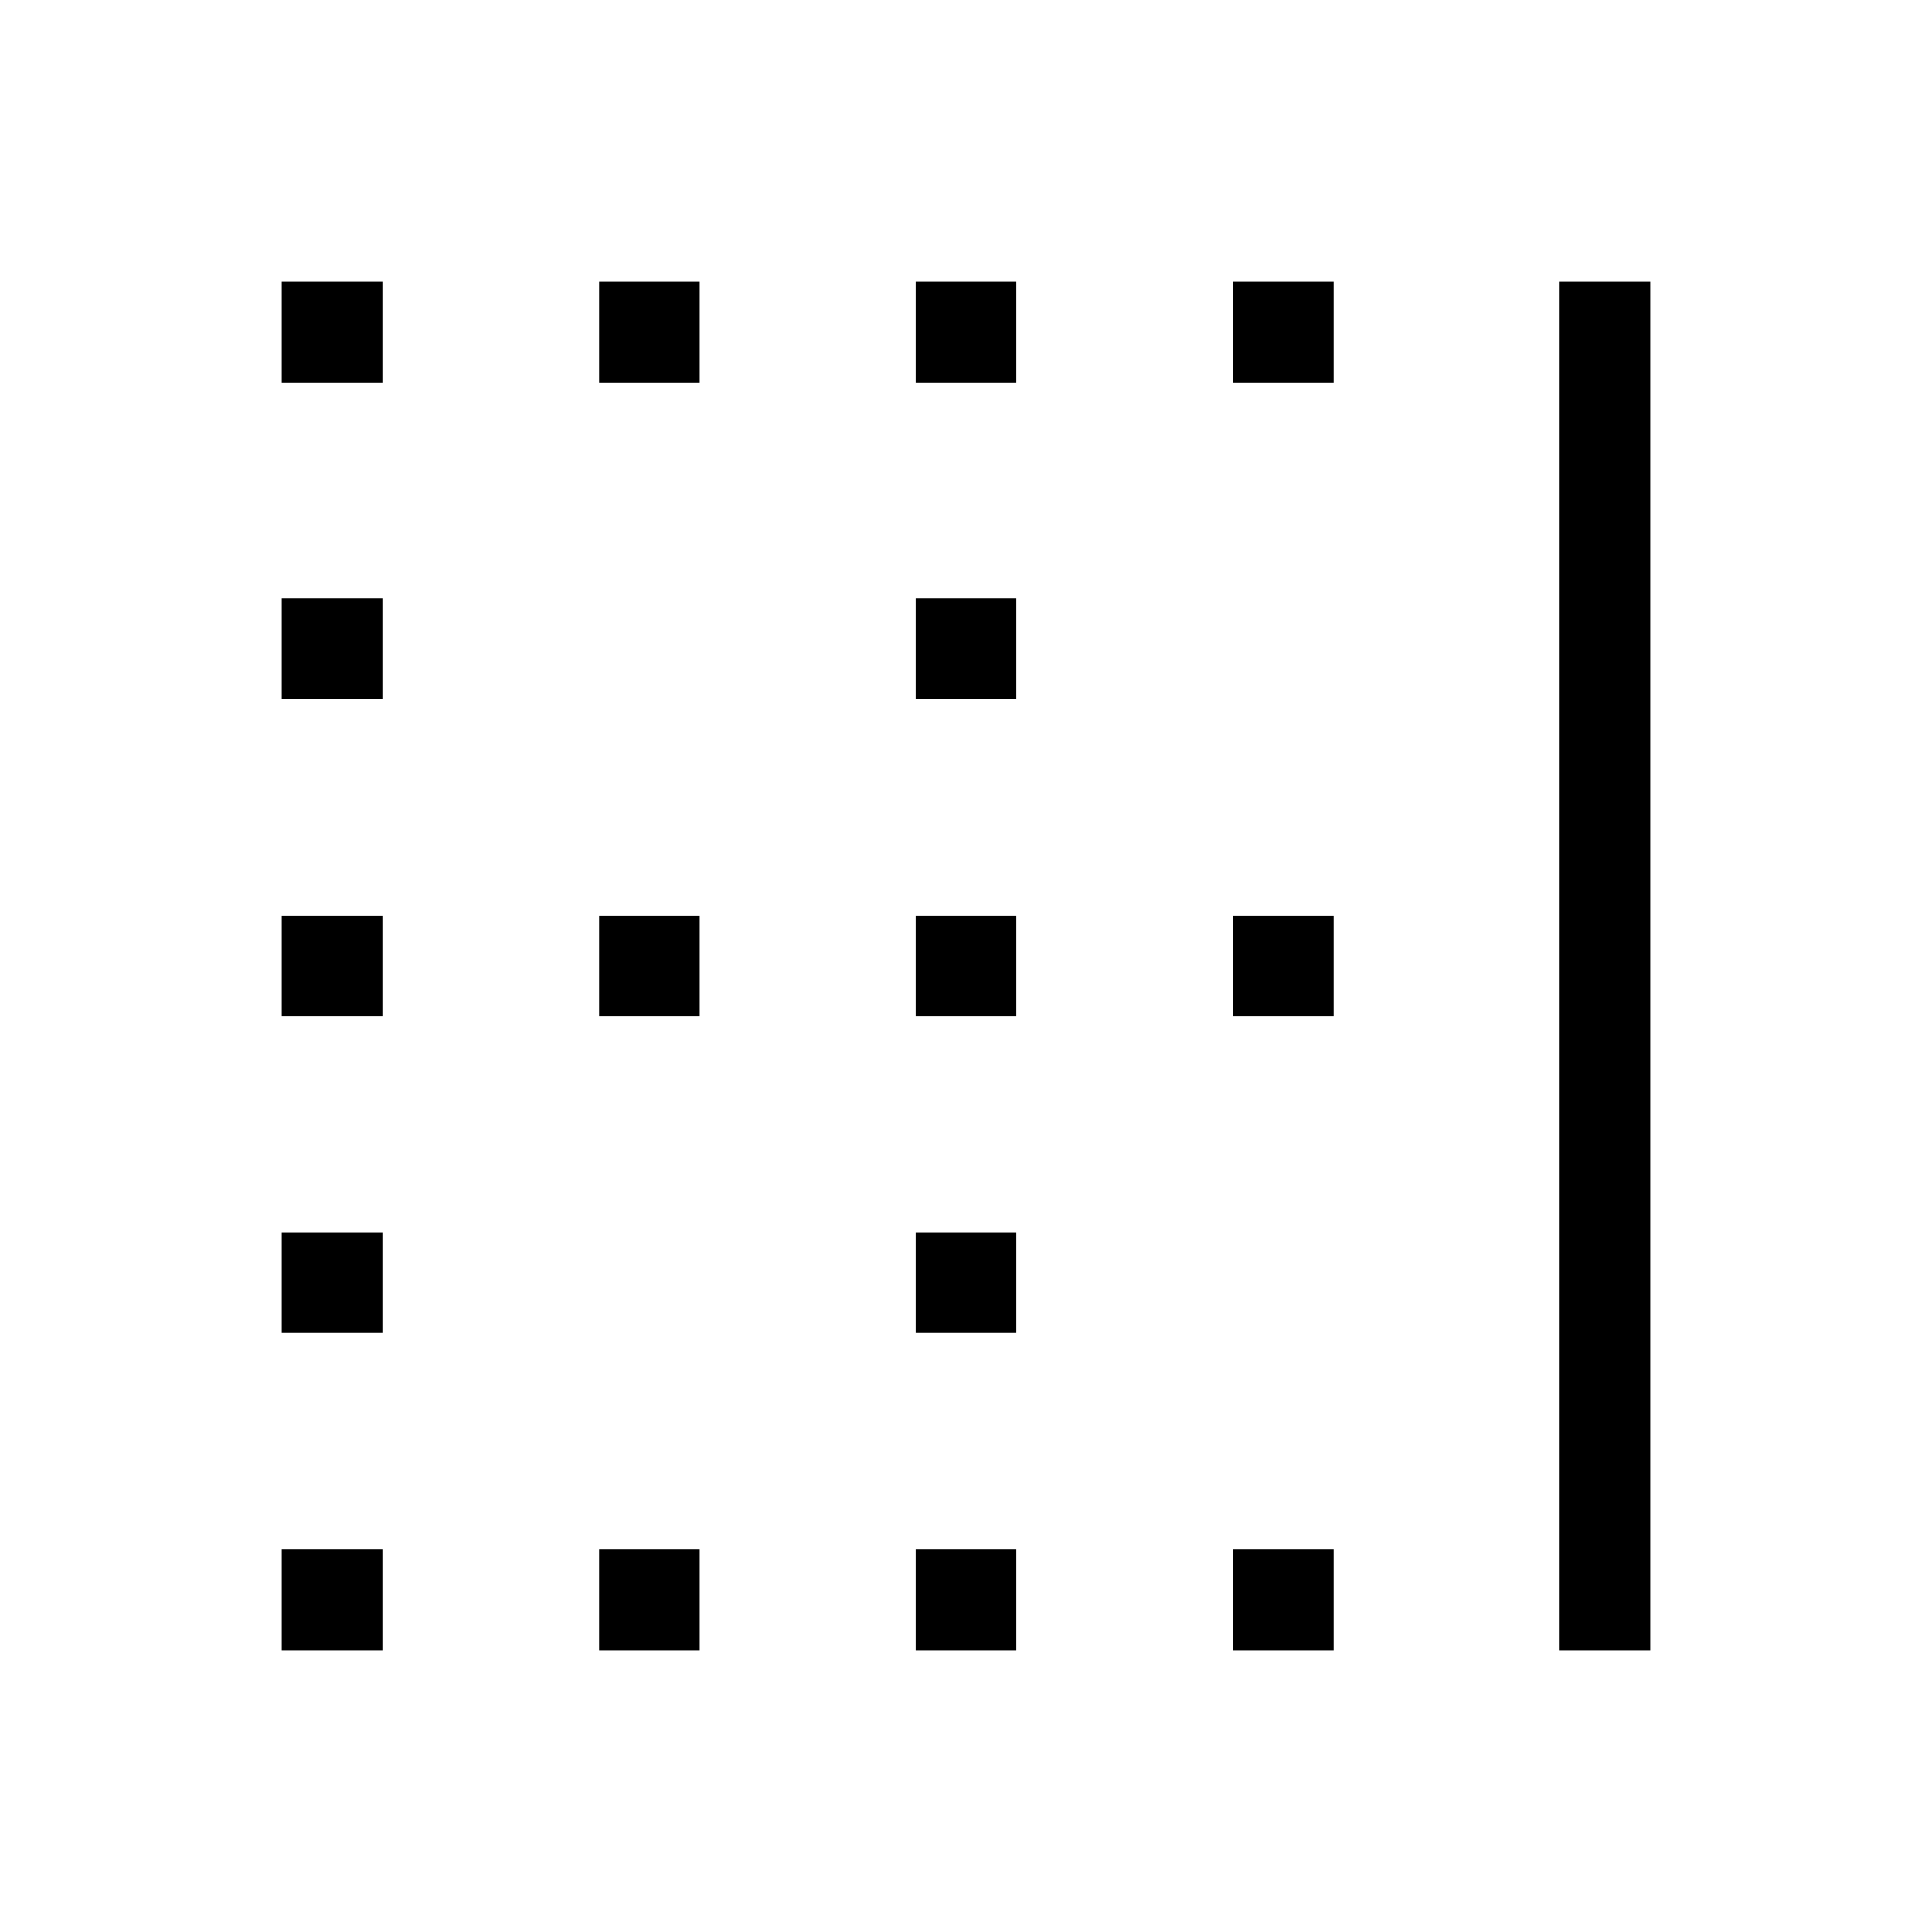 <svg xmlns="http://www.w3.org/2000/svg" width="48" height="48" viewBox="0 -960 960 960"><path d="M140.001-140.001v-50h50v50h-50Zm0-157.692v-50h50v50h-50Zm0-157.307v-50h50v50h-50Zm0-157.692v-49.999h50v49.999h-50Zm0-157.307v-50h50v50h-50Zm157.692 629.998v-50h50v50h-50Zm0-314.999v-50h50v50h-50Zm0-314.999v-50h50v50h-50ZM455-140.001v-50h50v50h-50Zm0-157.692v-50h50v50h-50ZM455-455v-50h50v50h-50Zm0-157.692v-49.999h50v49.999h-50Zm0-157.307v-50h50v50h-50Zm157.692 629.998v-50h49.999v50h-49.999Zm0-314.999v-50h49.999v50h-49.999Zm0-314.999v-50h49.999v50h-49.999Zm161.923 629.998v-679.998h45.384v679.998h-45.384Z"/></svg>